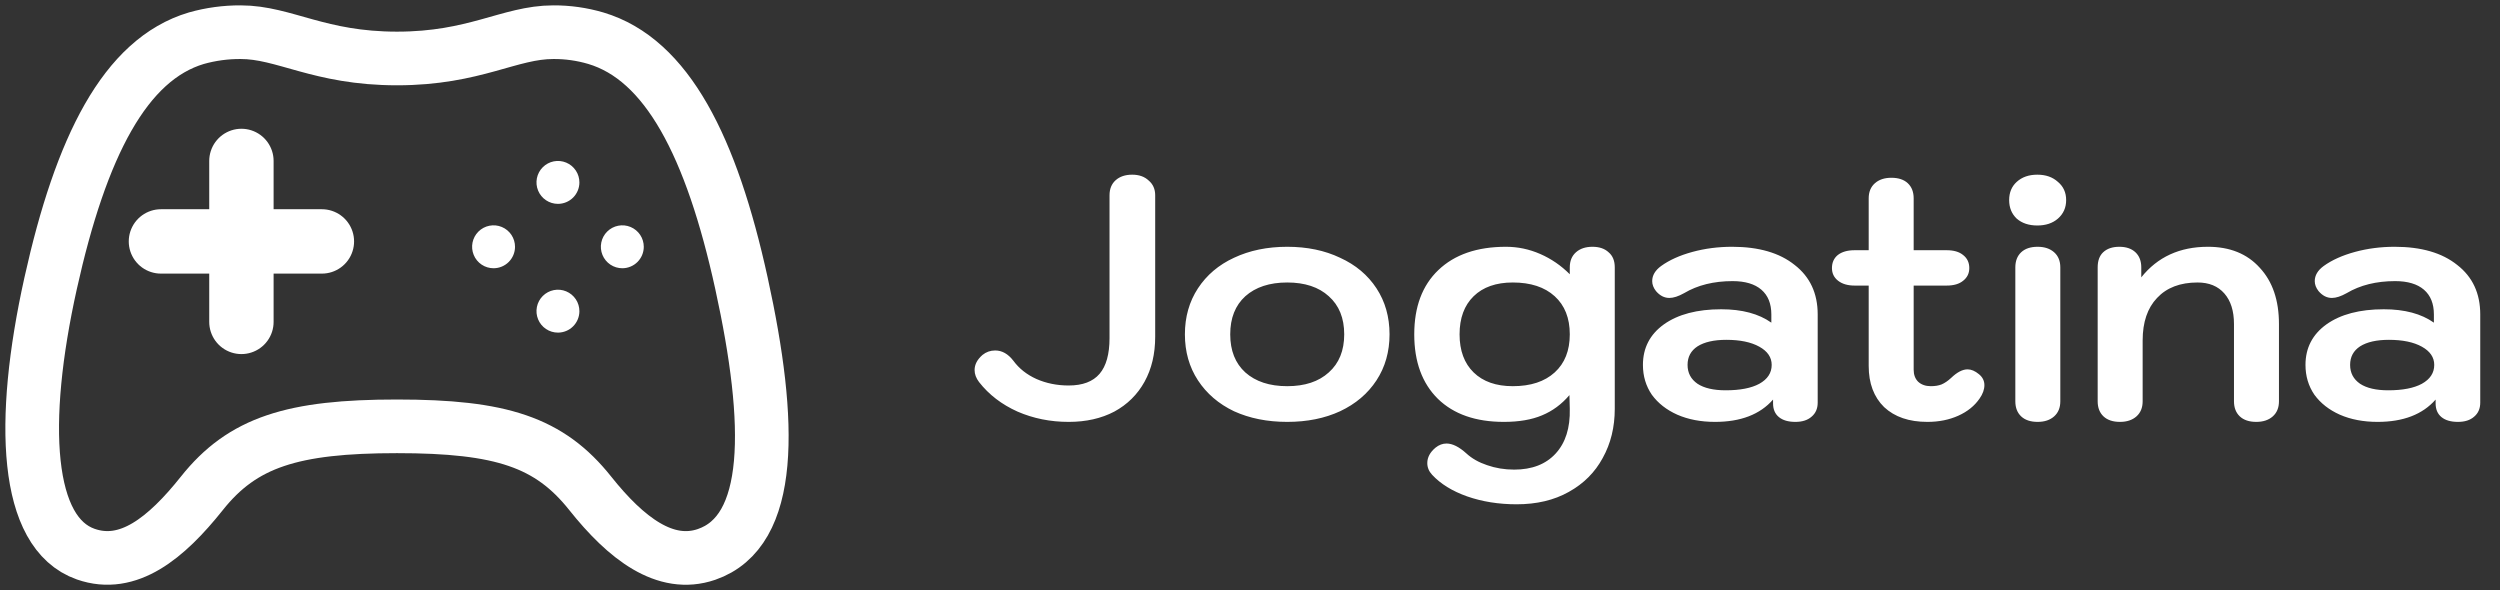 <svg width="233" height="55" viewBox="0 0 233 55" fill="none" xmlns="http://www.w3.org/2000/svg">
<rect x="0" y="0" width="233" height="55" fill="#333333" stroke="none"/>
<path d="M69.104 26.401C66.311 13.665 62.169 5.54 55.53 3.561C54.244 3.182 52.91 2.993 51.571 3C47.489 3 44.269 5.45 36.999 5.45C29.73 5.45 26.503 3 22.428 3C21.033 2.993 19.643 3.182 18.299 3.561C11.651 5.54 7.544 13.672 4.719 26.401C1.835 39.402 2.357 49.675 7.994 51.647C11.941 53.025 15.47 50.175 18.812 45.981C22.607 41.204 27.28 39.734 36.999 39.734C46.718 39.734 51.21 41.204 55.011 45.981C58.35 50.178 62.01 52.992 65.851 51.671C72.078 49.526 71.99 39.555 69.104 26.401Z" stroke="white" stroke-width="5" stroke-miterlimit="10"/>
<path d="M52 31C51.604 31 51.217 30.883 50.888 30.663C50.559 30.443 50.303 30.13 50.152 29.764C50.001 29.398 49.961 28.996 50.039 28.608C50.116 28.22 50.307 27.863 50.588 27.584C50.868 27.305 51.225 27.114 51.613 27.038C52.001 26.961 52.404 27.002 52.769 27.154C53.134 27.306 53.446 27.563 53.665 27.892C53.885 28.222 54.001 28.609 54 29.005C53.999 29.535 53.787 30.042 53.412 30.416C53.038 30.79 52.53 31 52 31Z" fill="white"/>
<path d="M52 19C51.604 19 51.217 18.883 50.888 18.663C50.559 18.443 50.303 18.13 50.152 17.764C50.001 17.398 49.961 16.996 50.039 16.608C50.116 16.22 50.307 15.864 50.588 15.584C50.868 15.305 51.225 15.114 51.613 15.038C52.001 14.961 52.404 15.002 52.769 15.154C53.134 15.306 53.446 15.563 53.665 15.893C53.885 16.222 54.001 16.609 54 17.005C53.999 17.535 53.787 18.042 53.412 18.416C53.038 18.79 52.53 19 52 19Z" fill="white"/>
<path d="M46 25C45.604 25 45.217 24.883 44.888 24.663C44.559 24.443 44.303 24.13 44.152 23.764C44.001 23.398 43.961 22.996 44.039 22.608C44.116 22.22 44.307 21.863 44.588 21.584C44.868 21.305 45.225 21.114 45.613 21.038C46.001 20.961 46.404 21.002 46.769 21.154C47.134 21.306 47.446 21.563 47.665 21.892C47.885 22.222 48.001 22.609 48 23.005C47.999 23.535 47.787 24.042 47.412 24.416C47.038 24.79 46.53 25 46 25Z" fill="white"/>
<path d="M58 25C57.604 25 57.217 24.883 56.888 24.663C56.559 24.443 56.303 24.13 56.152 23.764C56.001 23.398 55.961 22.996 56.039 22.608C56.116 22.22 56.307 21.863 56.588 21.584C56.868 21.305 57.225 21.114 57.613 21.038C58.001 20.961 58.404 21.002 58.769 21.154C59.134 21.306 59.446 21.563 59.665 21.892C59.885 22.222 60.001 22.609 60 23.005C59.999 23.535 59.787 24.042 59.412 24.416C59.038 24.79 58.53 25 58 25Z" fill="white"/>
<path d="M22.5 15V30M30 22.5H15" stroke="white" stroke-width="6" stroke-linecap="round" stroke-linejoin="round"/>
<path d="M99.6 39.32C97.893 39.32 96.304 39 94.832 38.36C93.36 37.699 92.165 36.781 91.248 35.608C90.971 35.245 90.832 34.872 90.832 34.488C90.832 33.976 91.077 33.507 91.568 33.08C91.909 32.803 92.304 32.664 92.752 32.664C93.392 32.664 93.957 32.984 94.448 33.624C94.981 34.349 95.696 34.915 96.592 35.32C97.509 35.725 98.512 35.928 99.6 35.928C100.901 35.928 101.861 35.565 102.48 34.84C103.099 34.115 103.408 33.005 103.408 31.512V18.2C103.408 17.603 103.6 17.133 103.984 16.792C104.368 16.451 104.88 16.28 105.52 16.28C106.16 16.28 106.672 16.461 107.056 16.824C107.461 17.165 107.664 17.624 107.664 18.2V31.384C107.664 32.984 107.333 34.381 106.672 35.576C106.011 36.771 105.072 37.699 103.856 38.36C102.64 39 101.221 39.32 99.6 39.32ZM119.969 39.32C118.113 39.32 116.46 38.989 115.009 38.328C113.58 37.645 112.46 36.685 111.649 35.448C110.839 34.211 110.433 32.781 110.433 31.16C110.433 29.539 110.839 28.109 111.649 26.872C112.46 25.635 113.58 24.685 115.009 24.024C116.46 23.341 118.113 23 119.969 23C121.825 23 123.468 23.341 124.897 24.024C126.348 24.685 127.479 25.635 128.289 26.872C129.1 28.109 129.505 29.539 129.505 31.16C129.505 32.781 129.1 34.211 128.289 35.448C127.479 36.685 126.348 37.645 124.897 38.328C123.468 38.989 121.825 39.32 119.969 39.32ZM119.969 35.992C121.612 35.992 122.903 35.565 123.841 34.712C124.801 33.859 125.281 32.675 125.281 31.16C125.281 29.645 124.801 28.461 123.841 27.608C122.903 26.755 121.612 26.328 119.969 26.328C118.327 26.328 117.025 26.755 116.065 27.608C115.127 28.461 114.657 29.645 114.657 31.16C114.657 32.675 115.127 33.859 116.065 34.712C117.025 35.565 118.327 35.992 119.969 35.992ZM141.344 47C139.68 47 138.144 46.755 136.736 46.264C135.35 45.773 134.262 45.101 133.472 44.248C133.174 43.928 133.024 43.565 133.024 43.16C133.024 42.627 133.28 42.147 133.792 41.72C134.112 41.464 134.454 41.336 134.816 41.336C135.371 41.336 135.99 41.645 136.672 42.264C137.184 42.733 137.824 43.096 138.592 43.352C139.382 43.629 140.224 43.768 141.12 43.768C142.784 43.768 144.075 43.267 144.992 42.264C145.91 41.261 146.347 39.875 146.304 38.104L146.272 36.824C145.547 37.677 144.694 38.307 143.712 38.712C142.752 39.117 141.568 39.32 140.16 39.32C137.536 39.32 135.488 38.605 134.016 37.176C132.544 35.725 131.808 33.72 131.808 31.16C131.808 28.6 132.555 26.605 134.048 25.176C135.563 23.725 137.664 23 140.352 23C141.462 23 142.528 23.224 143.552 23.672C144.576 24.12 145.494 24.749 146.304 25.56V24.92C146.304 24.323 146.496 23.853 146.88 23.512C147.264 23.171 147.776 23 148.416 23C149.056 23 149.558 23.171 149.92 23.512C150.304 23.832 150.496 24.301 150.496 24.92V38.104C150.496 39.811 150.123 41.336 149.376 42.68C148.651 44.024 147.595 45.08 146.208 45.848C144.843 46.616 143.222 47 141.344 47ZM140.992 35.992C142.656 35.992 143.958 35.565 144.896 34.712C145.835 33.859 146.304 32.675 146.304 31.16C146.304 29.645 145.835 28.461 144.896 27.608C143.958 26.755 142.656 26.328 140.992 26.328C139.435 26.328 138.219 26.755 137.344 27.608C136.47 28.461 136.032 29.645 136.032 31.16C136.032 32.675 136.47 33.859 137.344 34.712C138.219 35.565 139.435 35.992 140.992 35.992ZM159.841 39.32C158.518 39.32 157.345 39.096 156.321 38.648C155.318 38.2 154.529 37.581 153.953 36.792C153.398 35.981 153.121 35.053 153.121 34.008C153.121 32.429 153.771 31.171 155.073 30.232C156.395 29.293 158.177 28.824 160.417 28.824C162.358 28.824 163.915 29.24 165.089 30.072V29.304C165.089 28.301 164.779 27.533 164.161 27C163.542 26.467 162.646 26.2 161.473 26.2C159.723 26.2 158.219 26.573 156.961 27.32C156.427 27.619 155.969 27.768 155.585 27.768C155.115 27.768 154.699 27.555 154.337 27.128C154.102 26.829 153.985 26.52 153.985 26.2C153.985 25.667 154.262 25.197 154.817 24.792C155.585 24.237 156.555 23.8 157.729 23.48C158.902 23.16 160.139 23 161.441 23C163.915 23 165.857 23.565 167.265 24.696C168.694 25.805 169.409 27.341 169.409 29.304V37.528C169.409 38.083 169.217 38.52 168.833 38.84C168.47 39.16 167.969 39.32 167.329 39.32C166.667 39.32 166.155 39.171 165.793 38.872C165.43 38.573 165.249 38.147 165.249 37.592V37.24C164.033 38.627 162.23 39.32 159.841 39.32ZM160.833 36.376C162.177 36.376 163.222 36.173 163.969 35.768C164.737 35.341 165.121 34.755 165.121 34.008C165.121 33.304 164.737 32.739 163.969 32.312C163.201 31.885 162.177 31.672 160.897 31.672C159.745 31.672 158.849 31.875 158.209 32.28C157.59 32.685 157.281 33.261 157.281 34.008C157.281 34.755 157.59 35.341 158.209 35.768C158.827 36.173 159.702 36.376 160.833 36.376ZM184.434 34.872C184.776 35.149 184.946 35.491 184.946 35.896C184.946 36.301 184.797 36.717 184.498 37.144C184.029 37.827 183.368 38.36 182.514 38.744C181.661 39.128 180.701 39.32 179.634 39.32C177.928 39.32 176.584 38.861 175.602 37.944C174.642 37.005 174.162 35.725 174.162 34.104V26.616H172.85C172.21 26.616 171.698 26.467 171.314 26.168C170.93 25.869 170.738 25.475 170.738 24.984C170.738 24.472 170.92 24.067 171.282 23.768C171.666 23.469 172.189 23.32 172.85 23.32H174.162V18.488C174.162 17.891 174.354 17.421 174.738 17.08C175.122 16.739 175.634 16.568 176.274 16.568C176.936 16.568 177.448 16.739 177.81 17.08C178.173 17.421 178.354 17.891 178.354 18.488V23.32H181.426C182.088 23.32 182.6 23.469 182.962 23.768C183.346 24.067 183.538 24.472 183.538 24.984C183.538 25.475 183.346 25.869 182.962 26.168C182.6 26.467 182.088 26.616 181.426 26.616H178.354V34.456C178.354 34.925 178.493 35.299 178.77 35.576C179.069 35.853 179.464 35.992 179.954 35.992C180.338 35.992 180.669 35.939 180.946 35.832C181.245 35.704 181.544 35.501 181.842 35.224C182.397 34.691 182.909 34.424 183.378 34.424C183.72 34.424 184.072 34.573 184.434 34.872ZM189.877 21.016C189.088 21.016 188.448 20.803 187.957 20.376C187.488 19.928 187.253 19.352 187.253 18.648C187.253 17.944 187.488 17.379 187.957 16.952C188.448 16.504 189.088 16.28 189.877 16.28C190.667 16.28 191.307 16.504 191.797 16.952C192.309 17.379 192.565 17.944 192.565 18.648C192.565 19.352 192.309 19.928 191.797 20.376C191.307 20.803 190.667 21.016 189.877 21.016ZM189.909 39.32C189.248 39.32 188.736 39.149 188.373 38.808C188.011 38.467 187.829 37.997 187.829 37.4V24.92C187.829 24.323 188.011 23.853 188.373 23.512C188.736 23.171 189.248 23 189.909 23C190.549 23 191.061 23.171 191.445 23.512C191.829 23.853 192.021 24.323 192.021 24.92V37.4C192.021 37.997 191.829 38.467 191.445 38.808C191.061 39.149 190.549 39.32 189.909 39.32ZM197.583 39.32C196.922 39.32 196.41 39.149 196.047 38.808C195.685 38.467 195.503 37.997 195.503 37.4V24.92C195.503 24.301 195.674 23.832 196.015 23.512C196.378 23.171 196.879 23 197.519 23C198.159 23 198.661 23.171 199.023 23.512C199.386 23.853 199.567 24.323 199.567 24.92V25.848C201.082 23.949 203.151 23 205.775 23C207.823 23 209.434 23.651 210.607 24.952C211.802 26.232 212.399 27.981 212.399 30.2V37.4C212.399 37.997 212.207 38.467 211.823 38.808C211.439 39.149 210.927 39.32 210.287 39.32C209.626 39.32 209.114 39.149 208.751 38.808C208.389 38.467 208.207 37.997 208.207 37.4V30.2C208.207 28.984 207.909 28.035 207.311 27.352C206.714 26.669 205.882 26.328 204.815 26.328C203.194 26.328 201.935 26.808 201.039 27.768C200.143 28.707 199.695 30.029 199.695 31.736V37.4C199.695 37.997 199.503 38.467 199.119 38.808C198.735 39.149 198.223 39.32 197.583 39.32ZM221.591 39.32C220.268 39.32 219.095 39.096 218.071 38.648C217.068 38.2 216.279 37.581 215.703 36.792C215.148 35.981 214.871 35.053 214.871 34.008C214.871 32.429 215.521 31.171 216.823 30.232C218.145 29.293 219.927 28.824 222.167 28.824C224.108 28.824 225.665 29.24 226.839 30.072V29.304C226.839 28.301 226.529 27.533 225.911 27C225.292 26.467 224.396 26.2 223.223 26.2C221.473 26.2 219.969 26.573 218.711 27.32C218.177 27.619 217.719 27.768 217.335 27.768C216.865 27.768 216.449 27.555 216.087 27.128C215.852 26.829 215.735 26.52 215.735 26.2C215.735 25.667 216.012 25.197 216.567 24.792C217.335 24.237 218.305 23.8 219.479 23.48C220.652 23.16 221.889 23 223.191 23C225.665 23 227.607 23.565 229.015 24.696C230.444 25.805 231.159 27.341 231.159 29.304V37.528C231.159 38.083 230.967 38.52 230.583 38.84C230.22 39.16 229.719 39.32 229.079 39.32C228.417 39.32 227.905 39.171 227.543 38.872C227.18 38.573 226.999 38.147 226.999 37.592V37.24C225.783 38.627 223.98 39.32 221.591 39.32ZM222.583 36.376C223.927 36.376 224.972 36.173 225.719 35.768C226.487 35.341 226.871 34.755 226.871 34.008C226.871 33.304 226.487 32.739 225.719 32.312C224.951 31.885 223.927 31.672 222.647 31.672C221.495 31.672 220.599 31.875 219.959 32.28C219.34 32.685 219.031 33.261 219.031 34.008C219.031 34.755 219.34 35.341 219.959 35.768C220.577 36.173 221.452 36.376 222.583 36.376Z" fill="white"/>
</svg>
